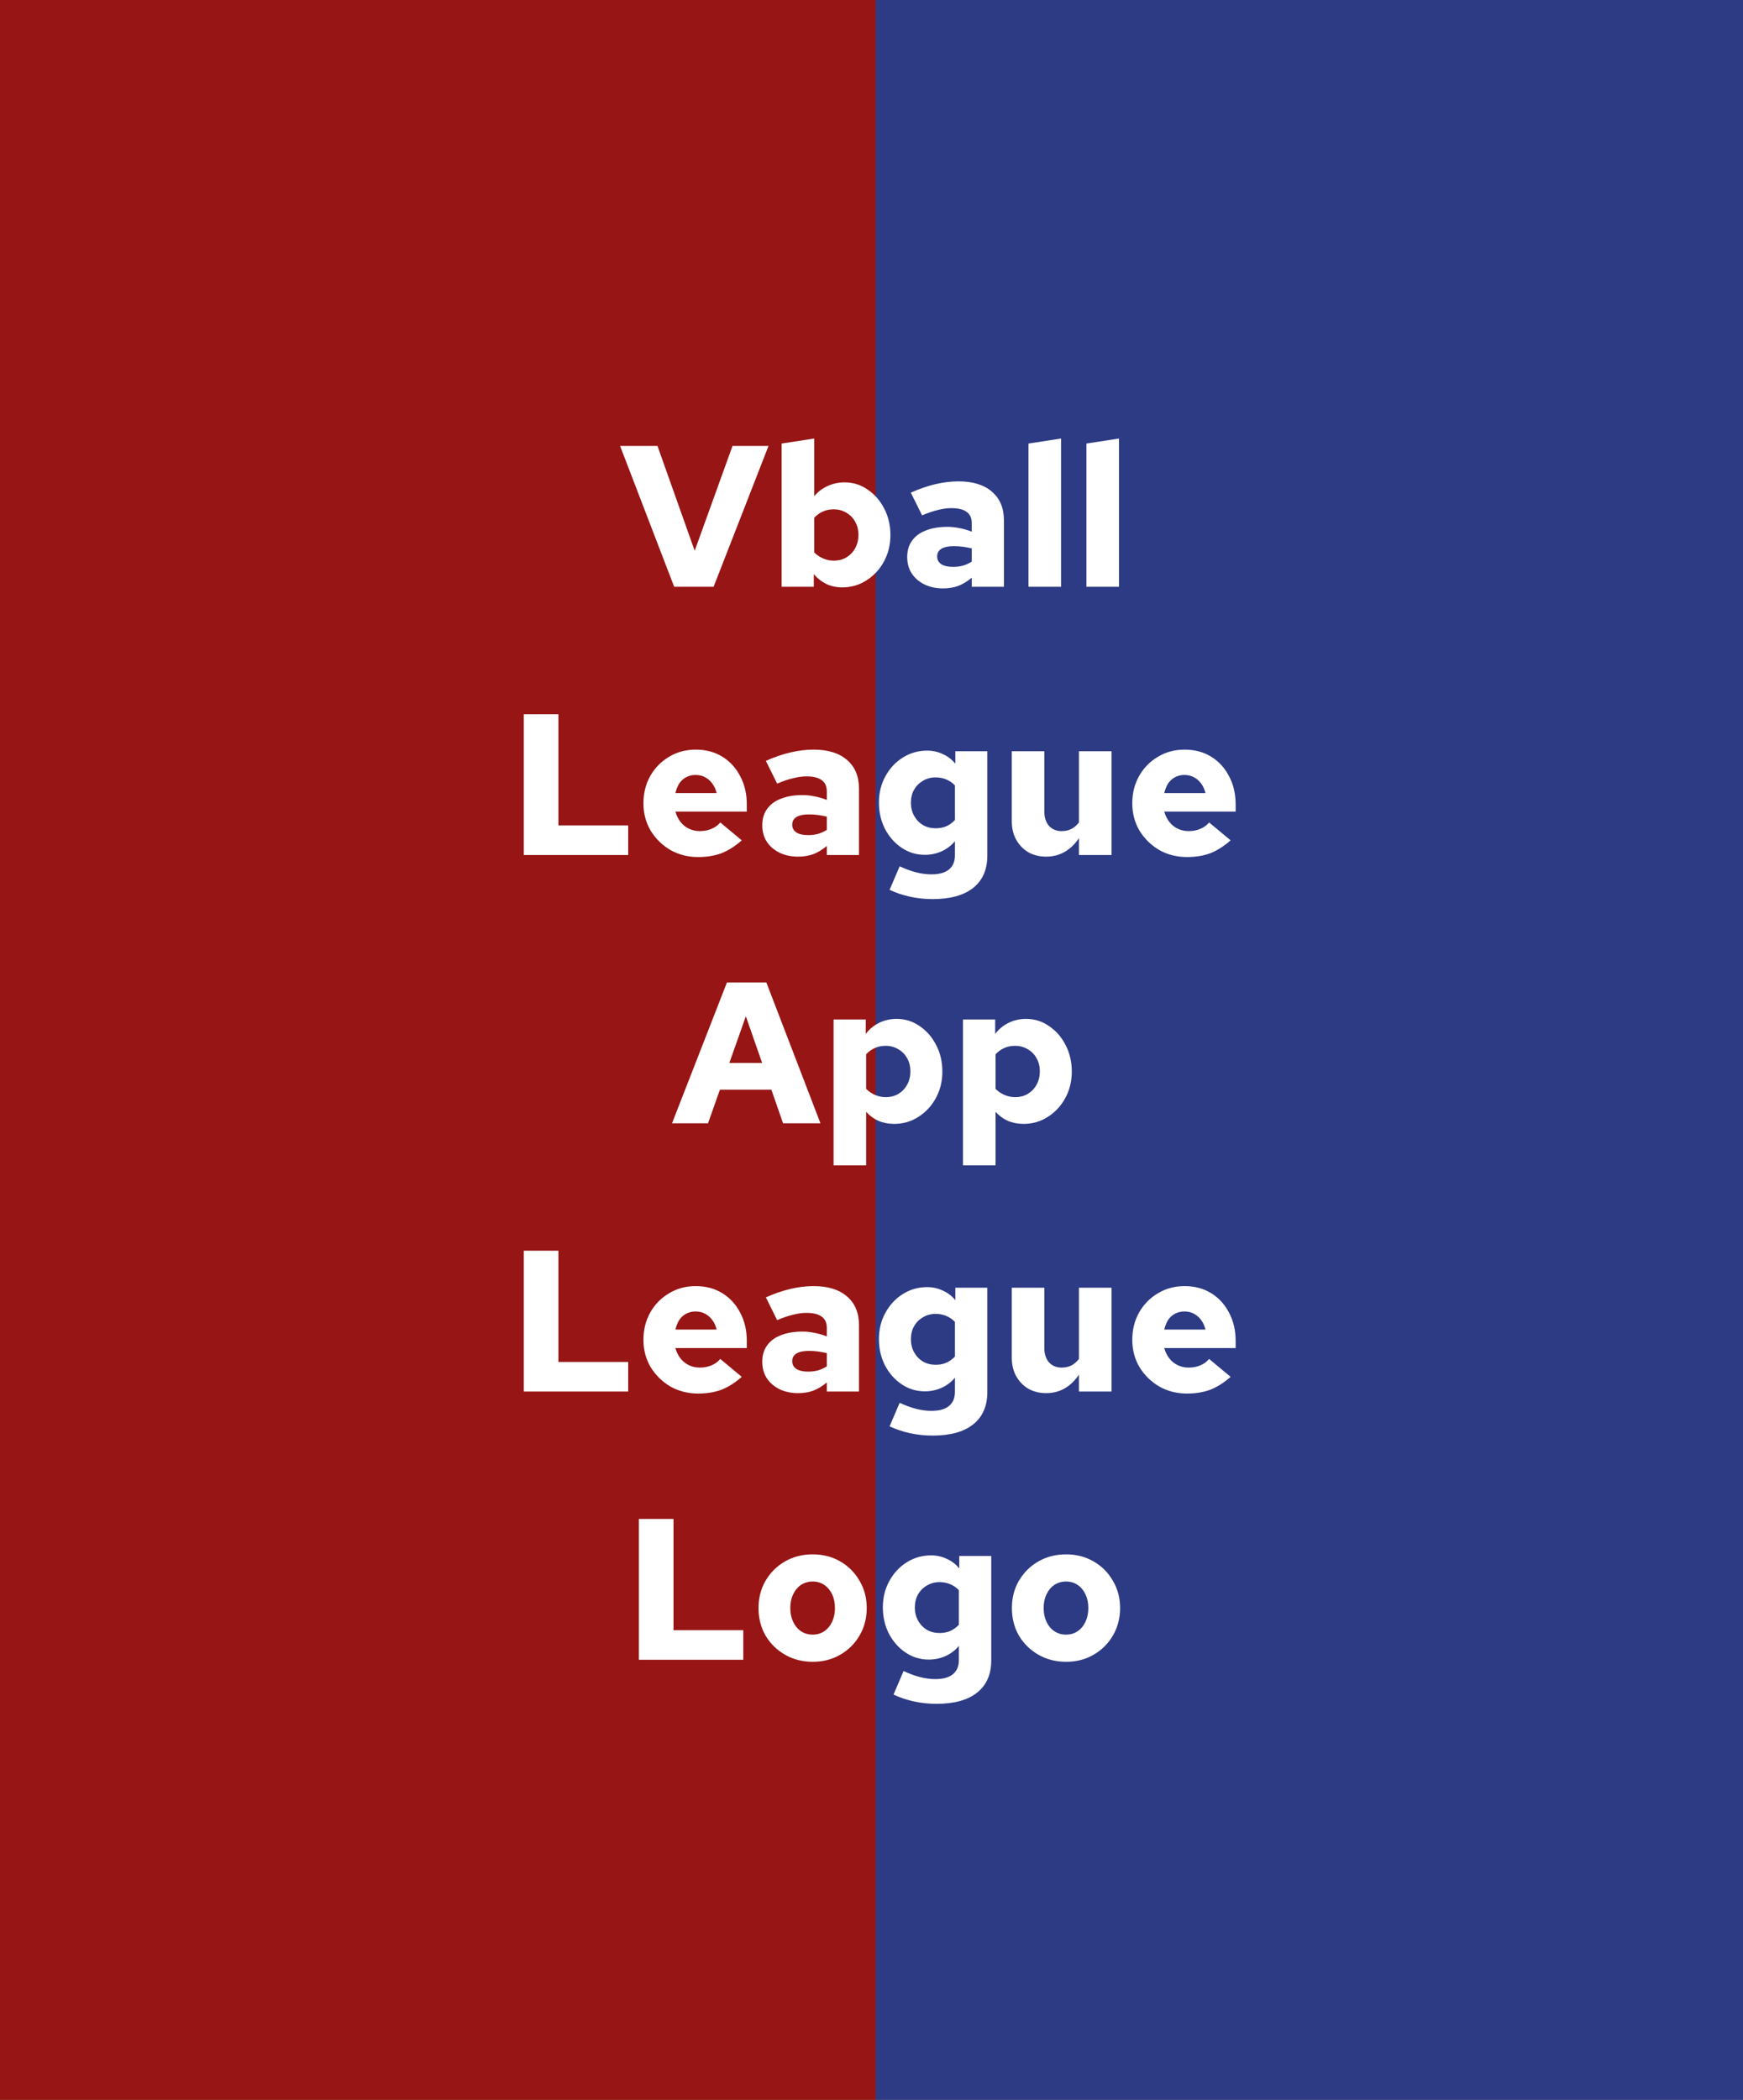 <svg width="416" height="501" viewBox="0 0 416 501" fill="none" xmlns="http://www.w3.org/2000/svg">
<rect x="0" y="0" width="416" height="501" fill="#808080" stroke="none"/>
<rect width="209" height="501" fill="#971515"/>
<rect x="209" width="207" height="501" fill="#2D3A84"/>
<path d="M160.906 140L147.994 106.4H156.922L165.802 131.408L174.826 106.4H183.418L170.314 140H160.906ZM186.547 140V105.824L194.323 104.624V118.4C195.155 117.376 196.195 116.576 197.443 116C198.723 115.392 200.099 115.088 201.571 115.088C203.619 115.088 205.459 115.664 207.091 116.816C208.755 117.936 210.067 119.44 211.027 121.328C212.019 123.216 212.515 125.328 212.515 127.664C212.515 129.968 212.003 132.064 210.979 133.952C209.955 135.84 208.563 137.344 206.803 138.464C205.075 139.584 203.139 140.144 200.995 140.144C199.651 140.144 198.387 139.872 197.203 139.328C196.051 138.752 195.059 137.968 194.227 136.976V140H186.547ZM198.979 133.76C200.131 133.76 201.139 133.504 202.003 132.992C202.899 132.448 203.603 131.712 204.115 130.784C204.627 129.856 204.883 128.8 204.883 127.616C204.883 126.432 204.627 125.392 204.115 124.496C203.603 123.568 202.899 122.848 202.003 122.336C201.107 121.792 200.099 121.52 198.979 121.52C198.019 121.52 197.155 121.696 196.387 122.048C195.651 122.368 194.963 122.864 194.323 123.536V131.792C194.931 132.4 195.635 132.88 196.435 133.232C197.235 133.584 198.083 133.76 198.979 133.76ZM225.064 140.384C223.4 140.384 221.912 140.064 220.6 139.424C219.32 138.784 218.312 137.904 217.576 136.784C216.872 135.664 216.52 134.368 216.52 132.896C216.52 131.36 216.904 130.064 217.672 129.008C218.44 127.92 219.544 127.104 220.984 126.56C222.424 125.984 224.152 125.696 226.168 125.696C227.064 125.696 227.976 125.792 228.904 125.984C229.832 126.144 230.84 126.432 231.928 126.848V124.832C231.928 123.616 231.528 122.72 230.728 122.144C229.928 121.536 228.696 121.232 227.032 121.232C226.104 121.232 225.064 121.376 223.912 121.664C222.792 121.92 221.512 122.352 220.072 122.96L217.384 117.536C221.384 115.744 225.176 114.848 228.76 114.848C232.184 114.848 234.84 115.664 236.728 117.296C238.648 118.928 239.608 121.216 239.608 124.16V140H231.928V137.84C230.84 138.736 229.752 139.392 228.664 139.808C227.576 140.192 226.376 140.384 225.064 140.384ZM223.672 132.752C223.672 133.552 224.008 134.176 224.68 134.624C225.352 135.04 226.28 135.248 227.464 135.248C228.296 135.248 229.08 135.152 229.816 134.96C230.552 134.736 231.256 134.416 231.928 134V130.832C231.224 130.672 230.52 130.544 229.816 130.448C229.112 130.352 228.392 130.304 227.656 130.304C226.376 130.304 225.384 130.512 224.68 130.928C224.008 131.344 223.672 131.952 223.672 132.752ZM245.469 140V105.824L253.245 104.624V140H245.469ZM259.297 140V105.824L267.073 104.624V140H259.297ZM125.017 204V170.4H133.273V196.944H149.929V204H125.017ZM166.624 204.48C164.192 204.48 161.984 203.92 160 202.8C158.048 201.648 156.48 200.112 155.296 198.192C154.144 196.24 153.568 194.064 153.568 191.664C153.568 189.232 154.112 187.056 155.2 185.136C156.288 183.216 157.776 181.696 159.664 180.576C161.552 179.424 163.68 178.848 166.048 178.848C168.448 178.848 170.56 179.408 172.384 180.528C174.208 181.648 175.632 183.2 176.656 185.184C177.712 187.136 178.24 189.392 178.24 191.952V193.632H161.2C161.456 194.56 161.856 195.376 162.4 196.08C162.944 196.784 163.616 197.328 164.416 197.712C165.216 198.096 166.08 198.288 167.008 198.288C168.032 198.288 168.96 198.112 169.792 197.76C170.656 197.408 171.36 196.896 171.904 196.224L177.04 200.496C175.44 201.904 173.824 202.928 172.192 203.568C170.56 204.176 168.704 204.48 166.624 204.48ZM161.2 189.216H171.04C170.816 188.32 170.464 187.552 169.984 186.912C169.504 186.272 168.928 185.776 168.256 185.424C167.584 185.072 166.832 184.896 166 184.896C165.2 184.896 164.464 185.072 163.792 185.424C163.152 185.744 162.608 186.224 162.16 186.864C161.744 187.504 161.424 188.288 161.2 189.216ZM190.471 204.384C188.807 204.384 187.319 204.064 186.007 203.424C184.727 202.784 183.719 201.904 182.983 200.784C182.279 199.664 181.927 198.368 181.927 196.896C181.927 195.36 182.311 194.064 183.079 193.008C183.847 191.92 184.951 191.104 186.391 190.56C187.831 189.984 189.559 189.696 191.575 189.696C192.471 189.696 193.383 189.792 194.311 189.984C195.239 190.144 196.247 190.432 197.335 190.848V188.832C197.335 187.616 196.935 186.72 196.135 186.144C195.335 185.536 194.103 185.232 192.439 185.232C191.511 185.232 190.471 185.376 189.319 185.664C188.199 185.92 186.919 186.352 185.479 186.96L182.791 181.536C186.791 179.744 190.583 178.848 194.167 178.848C197.591 178.848 200.247 179.664 202.135 181.296C204.055 182.928 205.015 185.216 205.015 188.16V204H197.335V201.84C196.247 202.736 195.159 203.392 194.071 203.808C192.983 204.192 191.783 204.384 190.471 204.384ZM189.079 196.752C189.079 197.552 189.415 198.176 190.087 198.624C190.759 199.04 191.687 199.248 192.871 199.248C193.703 199.248 194.487 199.152 195.223 198.96C195.959 198.736 196.663 198.416 197.335 198V194.832C196.631 194.672 195.927 194.544 195.223 194.448C194.519 194.352 193.799 194.304 193.063 194.304C191.783 194.304 190.791 194.512 190.087 194.928C189.415 195.344 189.079 195.952 189.079 196.752ZM222.588 214.512C220.732 214.512 218.924 214.32 217.164 213.936C215.436 213.552 213.82 213.008 212.316 212.304L214.716 206.688C216.092 207.328 217.404 207.808 218.652 208.128C219.9 208.448 221.116 208.608 222.3 208.608C224.156 208.608 225.548 208.224 226.476 207.456C227.436 206.688 227.916 205.552 227.916 204.048V200.688C227.116 201.68 226.076 202.48 224.796 203.088C223.516 203.664 222.156 203.952 220.716 203.952C218.7 203.952 216.86 203.392 215.196 202.272C213.532 201.152 212.204 199.648 211.212 197.76C210.252 195.872 209.772 193.776 209.772 191.472C209.772 189.168 210.284 187.088 211.308 185.232C212.332 183.344 213.708 181.856 215.436 180.768C217.196 179.648 219.148 179.088 221.292 179.088C222.604 179.088 223.836 179.36 224.988 179.904C226.172 180.416 227.18 181.184 228.012 182.208V179.232H235.644V204.144C235.644 207.472 234.524 210.032 232.284 211.824C230.044 213.616 226.812 214.512 222.588 214.512ZM223.308 197.616C224.236 197.616 225.084 197.456 225.852 197.136C226.62 196.784 227.308 196.288 227.916 195.648V187.392C227.308 186.752 226.604 186.272 225.804 185.952C225.036 185.632 224.204 185.472 223.308 185.472C222.188 185.472 221.18 185.744 220.284 186.288C219.388 186.8 218.684 187.504 218.172 188.4C217.66 189.296 217.404 190.336 217.404 191.52C217.404 192.672 217.66 193.712 218.172 194.64C218.684 195.568 219.388 196.304 220.284 196.848C221.18 197.36 222.188 197.616 223.308 197.616ZM249.688 204.384C248.088 204.384 246.664 204.032 245.416 203.328C244.2 202.592 243.24 201.6 242.536 200.352C241.832 199.072 241.48 197.6 241.48 195.936V179.232H249.256V193.68C249.256 195.056 249.624 196.176 250.36 197.04C251.128 197.872 252.136 198.288 253.384 198.288C254.216 198.288 254.968 198.128 255.64 197.808C256.344 197.456 256.968 196.928 257.512 196.224V179.232H265.288V204H257.512V199.968C256.552 201.408 255.4 202.512 254.056 203.28C252.744 204.016 251.288 204.384 249.688 204.384ZM283.296 204.48C280.864 204.48 278.656 203.92 276.672 202.8C274.72 201.648 273.152 200.112 271.968 198.192C270.816 196.24 270.24 194.064 270.24 191.664C270.24 189.232 270.784 187.056 271.872 185.136C272.96 183.216 274.448 181.696 276.336 180.576C278.224 179.424 280.352 178.848 282.72 178.848C285.12 178.848 287.232 179.408 289.056 180.528C290.88 181.648 292.304 183.2 293.328 185.184C294.384 187.136 294.912 189.392 294.912 191.952V193.632H277.872C278.128 194.56 278.528 195.376 279.072 196.08C279.616 196.784 280.288 197.328 281.088 197.712C281.888 198.096 282.752 198.288 283.68 198.288C284.704 198.288 285.632 198.112 286.464 197.76C287.328 197.408 288.032 196.896 288.576 196.224L293.712 200.496C292.112 201.904 290.496 202.928 288.864 203.568C287.232 204.176 285.376 204.48 283.296 204.48ZM277.872 189.216H287.712C287.488 188.32 287.136 187.552 286.656 186.912C286.176 186.272 285.6 185.776 284.928 185.424C284.256 185.072 283.504 184.896 282.672 184.896C281.872 184.896 281.136 185.072 280.464 185.424C279.824 185.744 279.28 186.224 278.832 186.864C278.416 187.504 278.096 188.288 277.872 189.216ZM160.393 268L173.497 234.4H182.905L195.817 268H186.889L184.105 259.984H171.817L168.985 268H160.393ZM174.073 253.6H181.897L178.009 242.464L174.073 253.6ZM198.946 278.032V243.232H206.626V246.688C207.458 245.568 208.514 244.688 209.794 244.048C211.106 243.408 212.498 243.088 213.97 243.088C216.018 243.088 217.858 243.664 219.49 244.816C221.154 245.936 222.466 247.44 223.426 249.328C224.418 251.216 224.914 253.328 224.914 255.664C224.914 257.968 224.402 260.064 223.378 261.952C222.354 263.84 220.962 265.344 219.202 266.464C217.474 267.584 215.538 268.144 213.394 268.144C212.05 268.144 210.802 267.904 209.65 267.424C208.53 266.912 207.554 266.192 206.722 265.264V278.032H198.946ZM211.378 261.76C212.53 261.76 213.538 261.504 214.402 260.992C215.298 260.448 216.002 259.712 216.514 258.784C217.026 257.856 217.282 256.8 217.282 255.616C217.282 254.432 217.026 253.392 216.514 252.496C216.002 251.568 215.298 250.848 214.402 250.336C213.506 249.792 212.498 249.52 211.378 249.52C210.418 249.52 209.554 249.696 208.786 250.048C208.05 250.368 207.362 250.864 206.722 251.536V259.792C207.33 260.4 208.034 260.88 208.834 261.232C209.634 261.584 210.482 261.76 211.378 261.76ZM229.837 278.032V243.232H237.517V246.688C238.349 245.568 239.405 244.688 240.685 244.048C241.997 243.408 243.389 243.088 244.861 243.088C246.909 243.088 248.749 243.664 250.381 244.816C252.045 245.936 253.357 247.44 254.317 249.328C255.309 251.216 255.805 253.328 255.805 255.664C255.805 257.968 255.293 260.064 254.269 261.952C253.245 263.84 251.853 265.344 250.093 266.464C248.365 267.584 246.429 268.144 244.285 268.144C242.941 268.144 241.693 267.904 240.541 267.424C239.421 266.912 238.445 266.192 237.613 265.264V278.032H229.837ZM242.269 261.76C243.421 261.76 244.429 261.504 245.293 260.992C246.189 260.448 246.893 259.712 247.405 258.784C247.917 257.856 248.173 256.8 248.173 255.616C248.173 254.432 247.917 253.392 247.405 252.496C246.893 251.568 246.189 250.848 245.293 250.336C244.397 249.792 243.389 249.52 242.269 249.52C241.309 249.52 240.445 249.696 239.677 250.048C238.941 250.368 238.253 250.864 237.613 251.536V259.792C238.221 260.4 238.925 260.88 239.725 261.232C240.525 261.584 241.373 261.76 242.269 261.76ZM125.017 332V298.4H133.273V324.944H149.929V332H125.017ZM166.624 332.48C164.192 332.48 161.984 331.92 160 330.8C158.048 329.648 156.48 328.112 155.296 326.192C154.144 324.24 153.568 322.064 153.568 319.664C153.568 317.232 154.112 315.056 155.2 313.136C156.288 311.216 157.776 309.696 159.664 308.576C161.552 307.424 163.68 306.848 166.048 306.848C168.448 306.848 170.56 307.408 172.384 308.528C174.208 309.648 175.632 311.2 176.656 313.184C177.712 315.136 178.24 317.392 178.24 319.952V321.632H161.2C161.456 322.56 161.856 323.376 162.4 324.08C162.944 324.784 163.616 325.328 164.416 325.712C165.216 326.096 166.08 326.288 167.008 326.288C168.032 326.288 168.96 326.112 169.792 325.76C170.656 325.408 171.36 324.896 171.904 324.224L177.04 328.496C175.44 329.904 173.824 330.928 172.192 331.568C170.56 332.176 168.704 332.48 166.624 332.48ZM161.2 317.216H171.04C170.816 316.32 170.464 315.552 169.984 314.912C169.504 314.272 168.928 313.776 168.256 313.424C167.584 313.072 166.832 312.896 166 312.896C165.2 312.896 164.464 313.072 163.792 313.424C163.152 313.744 162.608 314.224 162.16 314.864C161.744 315.504 161.424 316.288 161.2 317.216ZM190.471 332.384C188.807 332.384 187.319 332.064 186.007 331.424C184.727 330.784 183.719 329.904 182.983 328.784C182.279 327.664 181.927 326.368 181.927 324.896C181.927 323.36 182.311 322.064 183.079 321.008C183.847 319.92 184.951 319.104 186.391 318.56C187.831 317.984 189.559 317.696 191.575 317.696C192.471 317.696 193.383 317.792 194.311 317.984C195.239 318.144 196.247 318.432 197.335 318.848V316.832C197.335 315.616 196.935 314.72 196.135 314.144C195.335 313.536 194.103 313.232 192.439 313.232C191.511 313.232 190.471 313.376 189.319 313.664C188.199 313.92 186.919 314.352 185.479 314.96L182.791 309.536C186.791 307.744 190.583 306.848 194.167 306.848C197.591 306.848 200.247 307.664 202.135 309.296C204.055 310.928 205.015 313.216 205.015 316.16V332H197.335V329.84C196.247 330.736 195.159 331.392 194.071 331.808C192.983 332.192 191.783 332.384 190.471 332.384ZM189.079 324.752C189.079 325.552 189.415 326.176 190.087 326.624C190.759 327.04 191.687 327.248 192.871 327.248C193.703 327.248 194.487 327.152 195.223 326.96C195.959 326.736 196.663 326.416 197.335 326V322.832C196.631 322.672 195.927 322.544 195.223 322.448C194.519 322.352 193.799 322.304 193.063 322.304C191.783 322.304 190.791 322.512 190.087 322.928C189.415 323.344 189.079 323.952 189.079 324.752ZM222.588 342.512C220.732 342.512 218.924 342.32 217.164 341.936C215.436 341.552 213.82 341.008 212.316 340.304L214.716 334.688C216.092 335.328 217.404 335.808 218.652 336.128C219.9 336.448 221.116 336.608 222.3 336.608C224.156 336.608 225.548 336.224 226.476 335.456C227.436 334.688 227.916 333.552 227.916 332.048V328.688C227.116 329.68 226.076 330.48 224.796 331.088C223.516 331.664 222.156 331.952 220.716 331.952C218.7 331.952 216.86 331.392 215.196 330.272C213.532 329.152 212.204 327.648 211.212 325.76C210.252 323.872 209.772 321.776 209.772 319.472C209.772 317.168 210.284 315.088 211.308 313.232C212.332 311.344 213.708 309.856 215.436 308.768C217.196 307.648 219.148 307.088 221.292 307.088C222.604 307.088 223.836 307.36 224.988 307.904C226.172 308.416 227.18 309.184 228.012 310.208V307.232H235.644V332.144C235.644 335.472 234.524 338.032 232.284 339.824C230.044 341.616 226.812 342.512 222.588 342.512ZM223.308 325.616C224.236 325.616 225.084 325.456 225.852 325.136C226.62 324.784 227.308 324.288 227.916 323.648V315.392C227.308 314.752 226.604 314.272 225.804 313.952C225.036 313.632 224.204 313.472 223.308 313.472C222.188 313.472 221.18 313.744 220.284 314.288C219.388 314.8 218.684 315.504 218.172 316.4C217.66 317.296 217.404 318.336 217.404 319.52C217.404 320.672 217.66 321.712 218.172 322.64C218.684 323.568 219.388 324.304 220.284 324.848C221.18 325.36 222.188 325.616 223.308 325.616ZM249.688 332.384C248.088 332.384 246.664 332.032 245.416 331.328C244.2 330.592 243.24 329.6 242.536 328.352C241.832 327.072 241.48 325.6 241.48 323.936V307.232H249.256V321.68C249.256 323.056 249.624 324.176 250.36 325.04C251.128 325.872 252.136 326.288 253.384 326.288C254.216 326.288 254.968 326.128 255.64 325.808C256.344 325.456 256.968 324.928 257.512 324.224V307.232H265.288V332H257.512V327.968C256.552 329.408 255.4 330.512 254.056 331.28C252.744 332.016 251.288 332.384 249.688 332.384ZM283.296 332.48C280.864 332.48 278.656 331.92 276.672 330.8C274.72 329.648 273.152 328.112 271.968 326.192C270.816 324.24 270.24 322.064 270.24 319.664C270.24 317.232 270.784 315.056 271.872 313.136C272.96 311.216 274.448 309.696 276.336 308.576C278.224 307.424 280.352 306.848 282.72 306.848C285.12 306.848 287.232 307.408 289.056 308.528C290.88 309.648 292.304 311.2 293.328 313.184C294.384 315.136 294.912 317.392 294.912 319.952V321.632H277.872C278.128 322.56 278.528 323.376 279.072 324.08C279.616 324.784 280.288 325.328 281.088 325.712C281.888 326.096 282.752 326.288 283.68 326.288C284.704 326.288 285.632 326.112 286.464 325.76C287.328 325.408 288.032 324.896 288.576 324.224L293.712 328.496C292.112 329.904 290.496 330.928 288.864 331.568C287.232 332.176 285.376 332.48 283.296 332.48ZM277.872 317.216H287.712C287.488 316.32 287.136 315.552 286.656 314.912C286.176 314.272 285.6 313.776 284.928 313.424C284.256 313.072 283.504 312.896 282.672 312.896C281.872 312.896 281.136 313.072 280.464 313.424C279.824 313.744 279.28 314.224 278.832 314.864C278.416 315.504 278.096 316.288 277.872 317.216ZM152.486 396V362.4H160.742V388.944H177.398V396H152.486ZM193.997 396.48C191.533 396.48 189.325 395.92 187.373 394.8C185.421 393.68 183.869 392.16 182.717 390.24C181.597 388.288 181.037 386.096 181.037 383.664C181.037 381.232 181.597 379.056 182.717 377.136C183.869 375.184 185.421 373.648 187.373 372.528C189.325 371.408 191.517 370.848 193.949 370.848C196.413 370.848 198.605 371.408 200.525 372.528C202.477 373.648 204.013 375.184 205.133 377.136C206.285 379.056 206.861 381.232 206.861 383.664C206.861 386.096 206.285 388.288 205.133 390.24C204.013 392.16 202.477 393.68 200.525 394.8C198.605 395.92 196.429 396.48 193.997 396.48ZM193.949 390C195.005 390 195.933 389.728 196.733 389.184C197.533 388.64 198.157 387.888 198.605 386.928C199.053 385.968 199.277 384.88 199.277 383.664C199.277 382.416 199.053 381.328 198.605 380.4C198.157 379.44 197.533 378.688 196.733 378.144C195.933 377.6 195.005 377.328 193.949 377.328C192.925 377.328 191.997 377.6 191.165 378.144C190.365 378.688 189.741 379.44 189.293 380.4C188.845 381.328 188.621 382.416 188.621 383.664C188.621 384.88 188.845 385.968 189.293 386.928C189.741 387.888 190.365 388.64 191.165 389.184C191.997 389.728 192.925 390 193.949 390ZM223.525 406.512C221.669 406.512 219.861 406.32 218.101 405.936C216.373 405.552 214.757 405.008 213.253 404.304L215.653 398.688C217.029 399.328 218.341 399.808 219.589 400.128C220.837 400.448 222.053 400.608 223.237 400.608C225.093 400.608 226.485 400.224 227.413 399.456C228.373 398.688 228.853 397.552 228.853 396.048V392.688C228.053 393.68 227.013 394.48 225.733 395.088C224.453 395.664 223.093 395.952 221.653 395.952C219.637 395.952 217.797 395.392 216.133 394.272C214.469 393.152 213.141 391.648 212.149 389.76C211.189 387.872 210.709 385.776 210.709 383.472C210.709 381.168 211.221 379.088 212.245 377.232C213.269 375.344 214.645 373.856 216.373 372.768C218.133 371.648 220.085 371.088 222.229 371.088C223.541 371.088 224.773 371.36 225.925 371.904C227.109 372.416 228.117 373.184 228.949 374.208V371.232H236.581V396.144C236.581 399.472 235.461 402.032 233.221 403.824C230.981 405.616 227.749 406.512 223.525 406.512ZM224.245 389.616C225.173 389.616 226.021 389.456 226.789 389.136C227.557 388.784 228.245 388.288 228.853 387.648V379.392C228.245 378.752 227.541 378.272 226.741 377.952C225.973 377.632 225.141 377.472 224.245 377.472C223.125 377.472 222.117 377.744 221.221 378.288C220.325 378.8 219.621 379.504 219.109 380.4C218.597 381.296 218.341 382.336 218.341 383.52C218.341 384.672 218.597 385.712 219.109 386.64C219.621 387.568 220.325 388.304 221.221 388.848C222.117 389.36 223.125 389.616 224.245 389.616ZM254.466 396.48C252.002 396.48 249.794 395.92 247.842 394.8C245.89 393.68 244.338 392.16 243.186 390.24C242.066 388.288 241.506 386.096 241.506 383.664C241.506 381.232 242.066 379.056 243.186 377.136C244.338 375.184 245.89 373.648 247.842 372.528C249.794 371.408 251.986 370.848 254.418 370.848C256.882 370.848 259.074 371.408 260.994 372.528C262.946 373.648 264.482 375.184 265.602 377.136C266.754 379.056 267.33 381.232 267.33 383.664C267.33 386.096 266.754 388.288 265.602 390.24C264.482 392.16 262.946 393.68 260.994 394.8C259.074 395.92 256.898 396.48 254.466 396.48ZM254.418 390C255.474 390 256.402 389.728 257.202 389.184C258.002 388.64 258.626 387.888 259.074 386.928C259.522 385.968 259.746 384.88 259.746 383.664C259.746 382.416 259.522 381.328 259.074 380.4C258.626 379.44 258.002 378.688 257.202 378.144C256.402 377.6 255.474 377.328 254.418 377.328C253.394 377.328 252.466 377.6 251.634 378.144C250.834 378.688 250.21 379.44 249.762 380.4C249.314 381.328 249.09 382.416 249.09 383.664C249.09 384.88 249.314 385.968 249.762 386.928C250.21 387.888 250.834 388.64 251.634 389.184C252.466 389.728 253.394 390 254.418 390Z" fill="white"/>
</svg>
